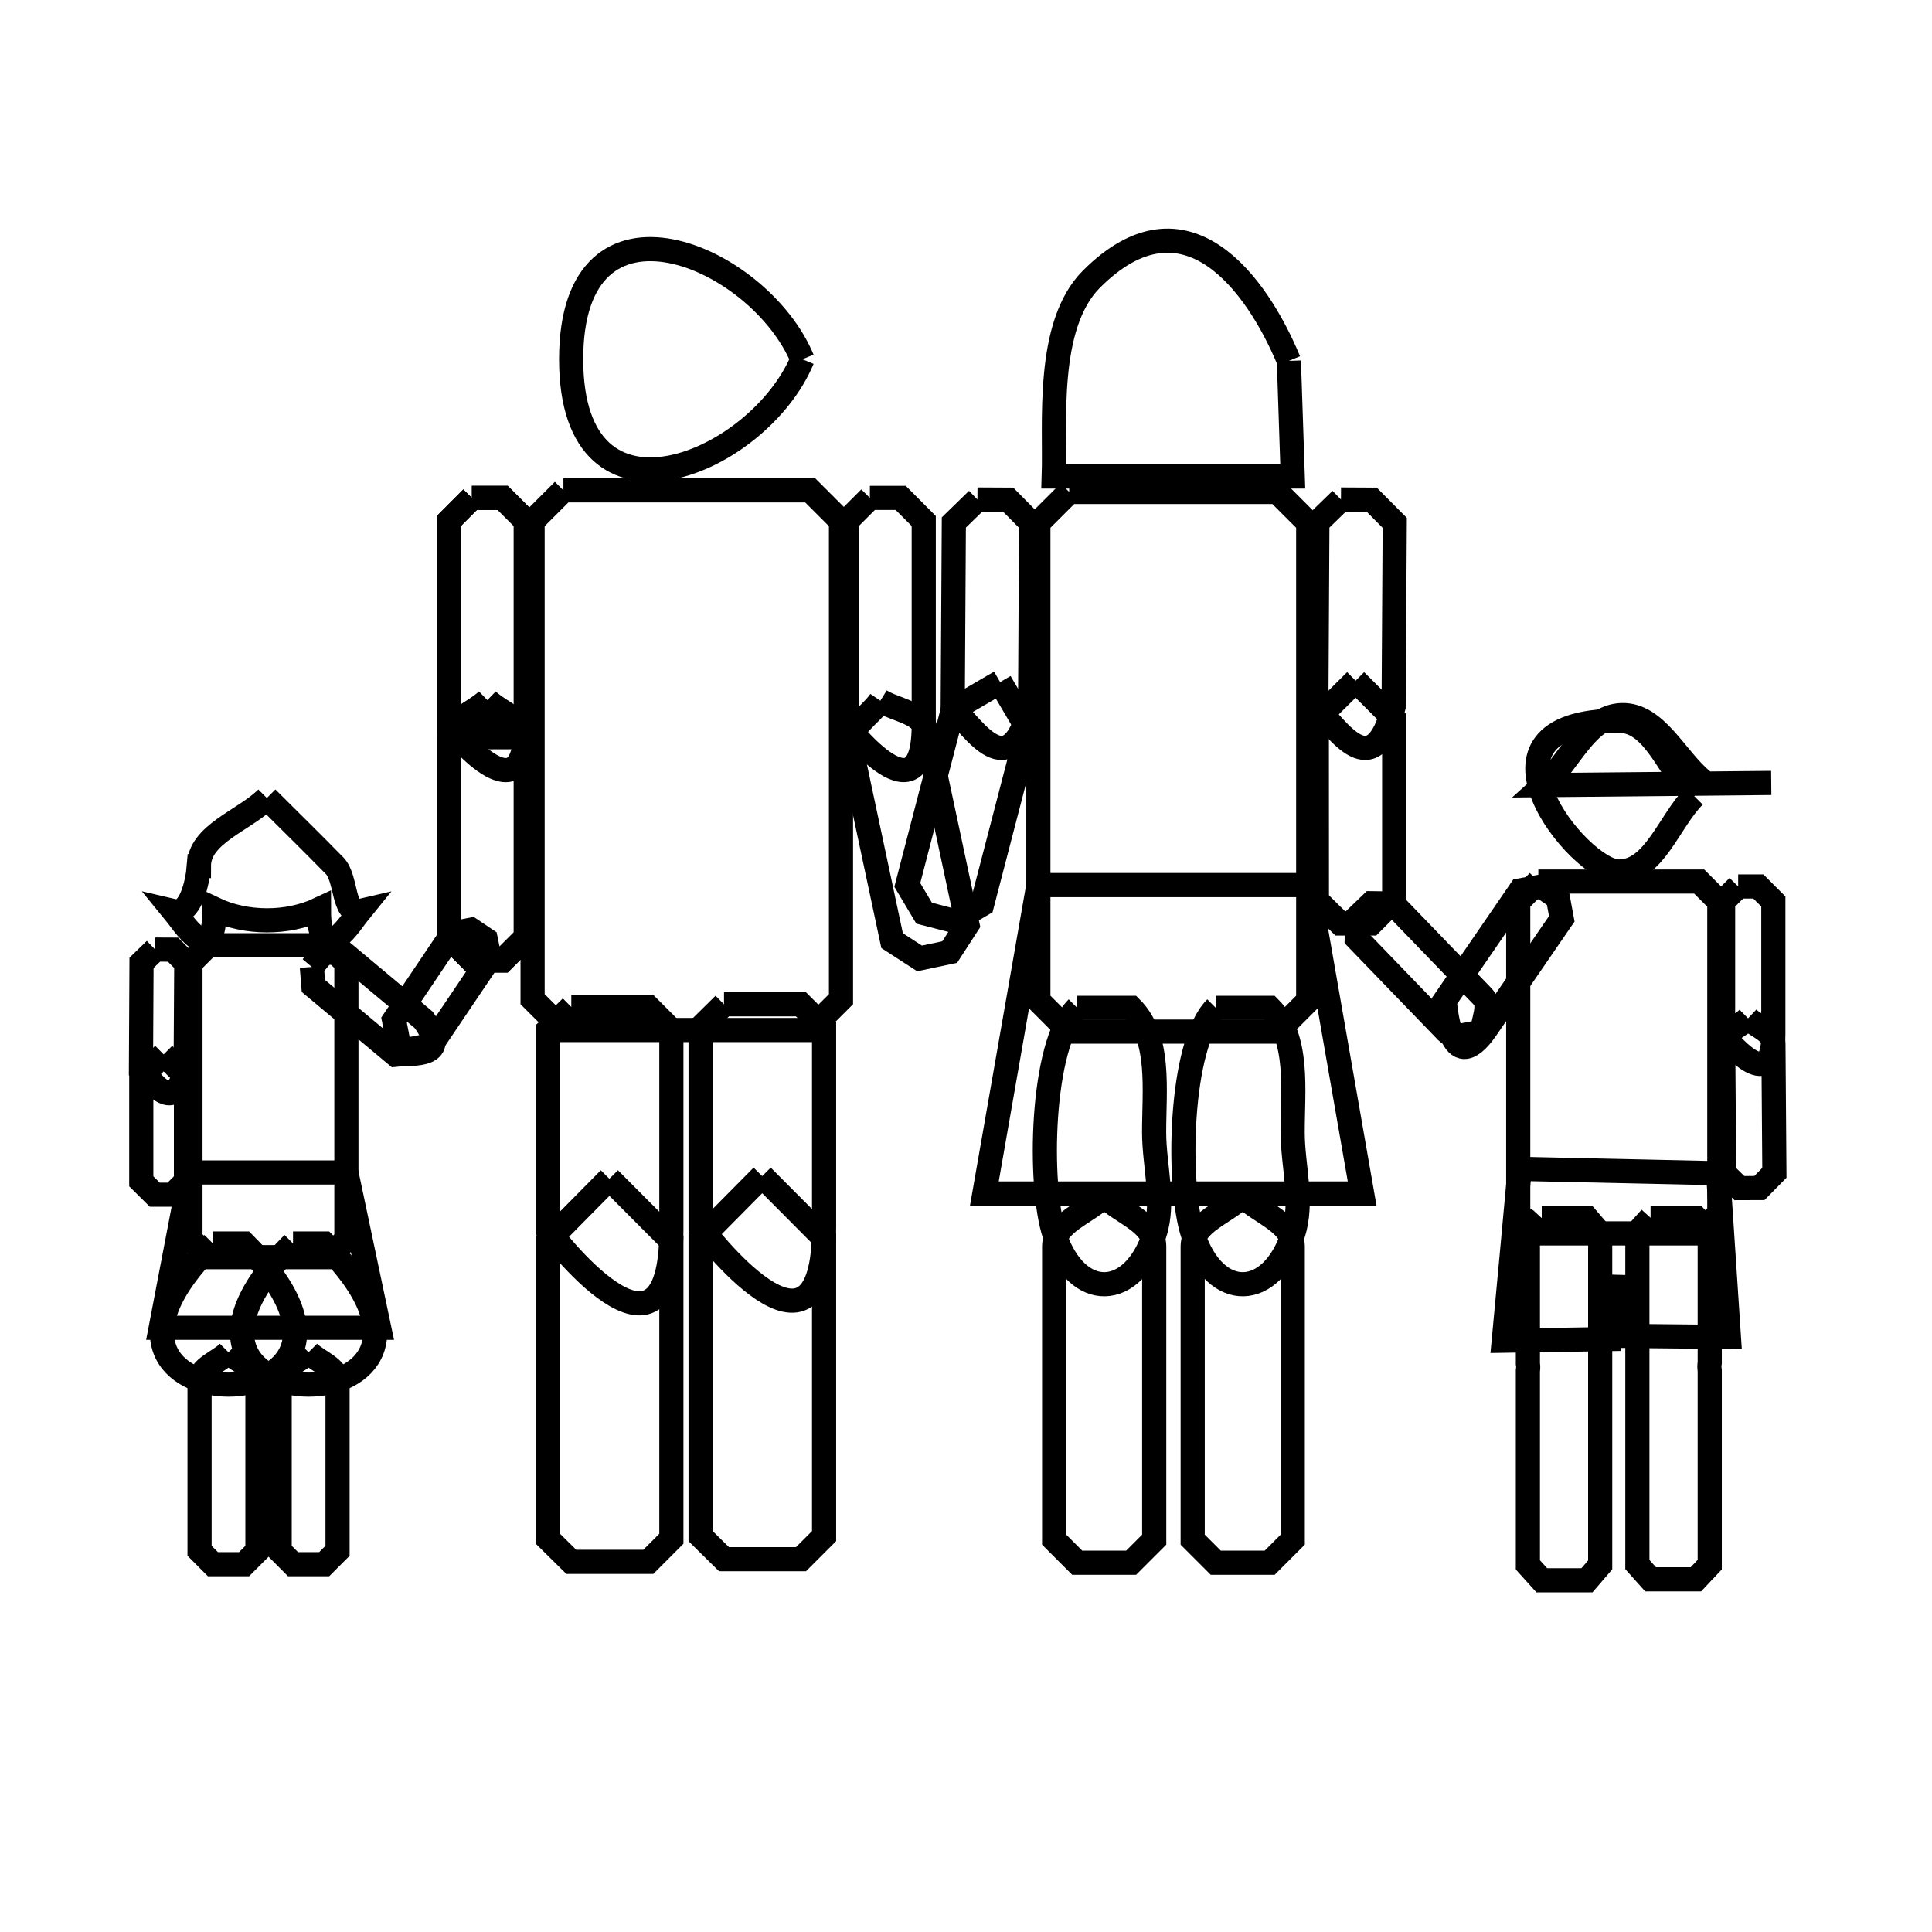 <svg xmlns="http://www.w3.org/2000/svg" viewBox="0.0 0.0 24.0 24.0" height="200px" width="200px"><path fill="none" stroke="black" stroke-width=".3" stroke-opacity="1.0"  filling="0" d="M9.968 4.463 L9.968 4.463 C9.431 5.759 7.095 6.751 7.095 4.463 C7.095 2.175 9.431 3.168 9.968 4.463 L9.968 4.463"></path>
<path fill="none" stroke="black" stroke-width=".3" stroke-opacity="1.0"  filling="0" d="M16.011 4.483 L16.011 4.483 C16.027 4.962 16.043 5.44 16.059 5.919 L16.059 5.919 C15.106 5.919 14.052 5.919 13.09 5.919 L13.09 5.919 C13.112 5.272 12.984 4.042 13.559 3.467 C14.728 2.298 15.615 3.527 16.011 4.483 L16.011 4.483"></path>
<path fill="none" stroke="black" stroke-width=".3" stroke-opacity="1.0"  filling="0" d="M6.999 6.091 L10.064 6.091 C10.191 6.219 10.319 6.347 10.447 6.474 L10.447 12.412 C10.319 12.539 10.191 12.667 10.064 12.795 L6.999 12.795 C6.871 12.667 6.744 12.539 6.616 12.412 L6.616 6.474 C6.744 6.347 6.871 6.219 6.999 6.091 L6.999 6.091"></path>
<path fill="none" stroke="black" stroke-width=".3" stroke-opacity="1.0"  filling="0" d="M13.282 6.111 L15.868 6.111 C15.995 6.239 16.123 6.366 16.251 6.494 L16.251 12.431 C16.123 12.559 15.995 12.687 15.868 12.815 L13.282 12.815 C13.154 12.687 13.027 12.559 12.899 12.431 L12.899 6.494 C13.027 6.366 13.154 6.239 13.282 6.111 L13.282 6.111"></path>
<path fill="none" stroke="black" stroke-width=".3" stroke-opacity="1.0"  filling="0" d="M5.862 6.185 L6.245 6.185 C6.341 6.281 6.436 6.377 6.532 6.472 L6.532 9.019 L5.576 9.019 L5.576 6.472 C5.671 6.377 5.767 6.281 5.862 6.185 L5.862 6.185"></path>
<path fill="none" stroke="black" stroke-width=".3" stroke-opacity="1.0"  filling="0" d="M5.862 6.185 L6.245 6.185 C6.341 6.281 6.436 6.377 6.532 6.472 L6.532 9.006 C6.532 10.249 5.598 9.041 5.576 9.019 L5.576 6.472 C5.671 6.377 5.767 6.281 5.862 6.185 L5.862 6.185"></path>
<path fill="none" stroke="black" stroke-width=".3" stroke-opacity="1.0"  filling="0" d="M10.806 6.185 L11.189 6.185 C11.284 6.281 11.38 6.377 11.475 6.472 L11.475 9.006 C11.475 10.248 10.542 9.041 10.519 9.019 L10.519 6.472 C10.615 6.377 10.711 6.281 10.806 6.185 L10.806 6.185"></path>
<path fill="none" stroke="black" stroke-width=".3" stroke-opacity="1.0"  filling="0" d="M12.142 6.205 L12.524 6.207 C12.619 6.303 12.714 6.399 12.809 6.495 L12.796 8.781 C12.539 9.777 12.102 9.053 11.835 8.793 L11.849 6.49 C11.946 6.395 12.044 6.3 12.142 6.205 L12.142 6.205"></path>
<path fill="none" stroke="black" stroke-width=".3" stroke-opacity="1.0"  filling="0" d="M16.658 6.205 L17.04 6.207 C17.135 6.303 17.23 6.399 17.326 6.495 L17.312 8.781 C17.056 9.777 16.619 9.053 16.352 8.793 L16.365 6.49 C16.463 6.395 16.56 6.3 16.658 6.205 L16.658 6.205"></path>
<path fill="none" stroke="black" stroke-width=".3" stroke-opacity="1.0"  filling="0" d="M16.84 8.456 L16.84 8.456 C17 8.615 17.159 8.775 17.319 8.934 L17.319 11.185 C17.224 11.281 17.128 11.376 17.033 11.472 L16.65 11.472 C16.553 11.377 16.456 11.281 16.359 11.185 L16.358 8.934 C16.519 8.775 16.68 8.615 16.84 8.456 L16.84 8.456"></path>
<path fill="none" stroke="black" stroke-width=".3" stroke-opacity="1.0"  filling="0" d="M12.424 8.473 L12.424 8.473 C12.538 8.668 12.653 8.862 12.767 9.056 L12.2 11.235 C12.084 11.303 11.967 11.372 11.85 11.44 L11.48 11.344 C11.41 11.227 11.341 11.11 11.271 10.993 L11.837 8.815 C12.033 8.701 12.229 8.587 12.424 8.473 L12.424 8.473"></path>
<path fill="none" stroke="black" stroke-width=".3" stroke-opacity="1.0"  filling="0" d="M6.054 8.697 L6.054 8.697 C6.216 8.854 6.532 8.95 6.532 9.176 L6.532 11.644 C6.436 11.74 6.341 11.835 6.245 11.931 L5.862 11.931 C5.767 11.835 5.671 11.74 5.576 11.644 L5.576 9.176 C5.576 8.95 5.891 8.854 6.054 8.697 L6.054 8.697"></path>
<path fill="none" stroke="black" stroke-width=".3" stroke-opacity="1.0"  filling="0" d="M10.936 8.704 L10.936 8.704 C11.127 8.823 11.456 8.851 11.503 9.072 L12.018 11.486 C11.944 11.6 11.87 11.713 11.797 11.827 L11.423 11.906 C11.309 11.833 11.196 11.759 11.082 11.685 L10.568 9.271 C10.521 9.051 10.81 8.891 10.936 8.704 L10.936 8.704"></path>
<path fill="none" stroke="black" stroke-width=".3" stroke-opacity="1.0"  filling="0" d="M5.576 9.158 L6.532 9.158 L6.532 11.644 C6.436 11.74 6.341 11.835 6.245 11.931 L5.862 11.931 C5.767 11.835 5.671 11.74 5.576 11.644 L5.576 9.158"></path>
<path fill="none" stroke="black" stroke-width=".3" stroke-opacity="1.0"  filling="0" d="M22.003 9.726 L19.179 9.753 C19.502 9.463 19.713 8.895 20.146 8.883 C20.577 8.871 20.816 9.427 21.15 9.699 L21.15 9.699"></path>
<path fill="none" stroke="black" stroke-width=".3" stroke-opacity="1.0"  filling="0" d="M21.046 9.889 L21.046 9.889 C20.733 10.201 20.551 10.826 20.109 10.826 C19.62 10.826 18.1 8.953 20.109 8.953 C20.551 8.953 20.733 9.577 21.046 9.889 L21.046 9.889"></path>
<path fill="none" stroke="black" stroke-width=".3" stroke-opacity="1.0"  filling="0" d="M3.315 9.913 L3.315 9.913 C3.596 10.194 3.881 10.472 4.159 10.757 C4.307 10.91 4.26 11.366 4.468 11.318 L4.468 11.318 C4.391 11.412 3.962 12.111 3.962 11.296 L3.962 11.296 C3.571 11.48 3.056 11.478 2.665 11.293 L2.665 11.293 C2.665 12.094 2.248 11.426 2.159 11.318 L2.159 11.318 C2.366 11.366 2.453 10.971 2.47 10.759 L2.47 10.759 C2.47 10.759 2.471 10.759 2.471 10.759 L2.471 10.759 C2.471 10.36 3.033 10.195 3.315 9.913 L3.315 9.913"></path>
<path fill="none" stroke="black" stroke-width=".3" stroke-opacity="1.0"  filling="0" d="M19.11 10.951 L21.108 10.951 C21.191 11.034 21.275 11.117 21.358 11.201 L21.358 15.072 C21.275 15.155 21.191 15.239 21.108 15.322 L19.11 15.322 C19.027 15.239 18.943 15.155 18.86 15.072 L18.86 11.201 C18.943 11.117 19.027 11.034 19.11 10.951 L19.11 10.951"></path>
<path fill="none" stroke="black" stroke-width=".3" stroke-opacity="1.0"  filling="0" d="M16.251 10.995 L16.921 14.826 L12.228 14.826 L12.899 10.995 L16.251 10.995"></path>
<path fill="none" stroke="black" stroke-width=".3" stroke-opacity="1.0"  filling="0" d="M21.592 11.012 L21.842 11.012 C21.904 11.075 21.966 11.137 22.029 11.199 L22.029 12.851 C22.029 13.662 21.42 12.874 21.405 12.86 L21.405 11.199 C21.468 11.137 21.53 11.075 21.592 11.012 L21.592 11.012"></path>
<path fill="none" stroke="black" stroke-width=".3" stroke-opacity="1.0"  filling="0" d="M19.147 11.012 L19.353 11.154 C19.369 11.24 19.385 11.327 19.401 11.414 L18.466 12.775 C18.007 13.443 17.951 12.45 17.947 12.43 L18.887 11.061 C18.974 11.045 19.061 11.029 19.147 11.012 L19.147 11.012"></path>
<path fill="none" stroke="black" stroke-width=".3" stroke-opacity="1.0"  filling="0" d="M2.587 11.742 L4.082 11.742 C4.156 11.816 4.229 11.89 4.303 11.963 L4.303 15.396 C4.229 15.469 4.156 15.543 4.082 15.617 L2.587 15.617 C2.513 15.543 2.439 15.469 2.366 15.396 L2.366 11.963 C2.439 11.89 2.513 11.816 2.587 11.742 L2.587 11.742"></path>
<path fill="none" stroke="black" stroke-width=".3" stroke-opacity="1.0"  filling="0" d="M1.928 11.796 L2.149 11.797 C2.204 11.853 2.259 11.909 2.314 11.964 L2.306 13.286 C2.159 13.862 1.904 13.442 1.751 13.292 L1.758 11.961 C1.815 11.906 1.871 11.851 1.928 11.796 L1.928 11.796"></path>
<path fill="none" stroke="black" stroke-width=".3" stroke-opacity="1.0"  filling="0" d="M3.874 12.012 L4.016 11.843 C4.093 11.836 4.171 11.829 4.249 11.822 L5.263 12.669 C5.614 13.15 5.128 13.079 4.915 13.102 L3.893 12.248 C3.887 12.169 3.88 12.091 3.874 12.012 L3.874 12.012"></path>
<path fill="none" stroke="black" stroke-width=".3" stroke-opacity="1.0"  filling="0" d="M8.994 12.476 L9.95 12.476 C10.046 12.572 10.142 12.667 10.237 12.763 L10.237 15.24 C10.237 17.299 8.708 15.249 8.703 15.244 L8.703 12.763 C8.8 12.667 8.897 12.572 8.994 12.476 L8.994 12.476"></path>
<path fill="none" stroke="black" stroke-width=".3" stroke-opacity="1.0"  filling="0" d="M7.097 12.509 L8.053 12.509 C8.148 12.605 8.244 12.7 8.34 12.796 L8.34 15.273 C8.34 17.332 6.81 15.282 6.806 15.277 L6.806 12.796 C6.903 12.7 7 12.605 7.097 12.509 L7.097 12.509"></path>
<path fill="none" stroke="black" stroke-width=".3" stroke-opacity="1.0"  filling="0" d="M13.382 12.52 L14.051 12.52 C14.423 12.891 14.336 13.544 14.337 14.07 C14.338 14.489 14.473 14.929 14.343 15.327 C14.075 16.146 13.378 16.173 13.1 15.34 C12.896 14.731 12.927 12.975 13.382 12.52 L13.382 12.52"></path>
<path fill="none" stroke="black" stroke-width=".3" stroke-opacity="1.0"  filling="0" d="M15.103 12.52 L15.772 12.52 C16.144 12.891 16.057 13.544 16.058 14.07 C16.059 14.489 16.194 14.929 16.064 15.327 C15.796 16.146 15.099 16.173 14.821 15.34 C14.617 14.731 14.648 12.975 15.103 12.52 L15.103 12.52"></path>
<path fill="none" stroke="black" stroke-width=".3" stroke-opacity="1.0"  filling="0" d="M21.715 12.65 L21.715 12.65 C21.822 12.751 22.028 12.813 22.03 12.959 L22.042 14.569 C21.98 14.632 21.918 14.695 21.856 14.758 L21.607 14.759 C21.544 14.698 21.481 14.636 21.418 14.574 L21.406 12.964 C21.405 12.817 21.61 12.753 21.715 12.65 L21.715 12.65"></path>
<path fill="none" stroke="black" stroke-width=".3" stroke-opacity="1.0"  filling="0" d="M18.413 12.823 L18.413 12.823 C18.266 12.823 18.074 12.921 17.972 12.815 L16.854 11.657 C16.856 11.569 16.858 11.481 16.859 11.393 L17.039 11.22 C17.127 11.221 17.215 11.223 17.303 11.224 L18.421 12.382 C18.523 12.488 18.418 12.676 18.413 12.823 L18.413 12.823"></path>
<path fill="none" stroke="black" stroke-width=".3" stroke-opacity="1.0"  filling="0" d="M4.97 13.057 L4.97 13.057 C4.945 12.929 4.92 12.801 4.895 12.673 L5.621 11.594 C5.698 11.579 5.775 11.564 5.852 11.549 L6.035 11.672 C6.051 11.749 6.066 11.827 6.082 11.904 L5.355 12.983 C5.227 13.008 5.098 13.033 4.97 13.057 L4.97 13.057"></path>
<path fill="none" stroke="black" stroke-width=".3" stroke-opacity="1.0"  filling="0" d="M2.033 13.098 L2.033 13.098 C2.125 13.19 2.218 13.282 2.31 13.374 L2.31 14.675 C2.255 14.73 2.2 14.786 2.144 14.841 L1.923 14.841 C1.867 14.786 1.811 14.731 1.755 14.675 L1.755 13.374 C1.847 13.282 1.94 13.19 2.033 13.098 L2.033 13.098"></path>
<path fill="none" stroke="black" stroke-width=".3" stroke-opacity="1.0"  filling="0" d="M18.878 14.52 L21.343 14.574 L21.477 16.608 L20.184 16.595 L20.117 15.854 L20.004 16.634 L18.68 16.655 C18.747 15.944 18.813 15.232 18.878 14.52 L18.878 14.52"></path>
<path fill="none" stroke="black" stroke-width=".3" stroke-opacity="1.0"  filling="0" d="M4.303 14.565 L4.71 16.494 L1.997 16.494 L2.366 14.565 L4.303 14.565"></path>
<path fill="none" stroke="black" stroke-width=".3" stroke-opacity="1.0"  filling="0" d="M9.468 14.61 L9.468 14.61 C9.724 14.868 9.981 15.126 10.237 15.383 L10.237 19.082 C10.142 19.177 10.046 19.273 9.95 19.369 L8.994 19.369 C8.897 19.273 8.8 19.177 8.703 19.082 L8.703 15.383 C8.958 15.126 9.213 14.868 9.468 14.61 L9.468 14.61"></path>
<path fill="none" stroke="black" stroke-width=".3" stroke-opacity="1.0"  filling="0" d="M7.57 14.643 L7.57 14.643 C7.827 14.901 8.083 15.159 8.34 15.416 L8.34 19.115 C8.244 19.211 8.148 19.306 8.053 19.402 L7.097 19.402 C7 19.306 6.903 19.211 6.806 19.115 L6.806 15.416 C7.06 15.159 7.315 14.901 7.57 14.643 L7.57 14.643"></path>
<path fill="none" stroke="black" stroke-width=".3" stroke-opacity="1.0"  filling="0" d="M13.717 14.858 L13.717 14.858 C13.924 15.065 14.338 15.19 14.338 15.484 L14.338 19.126 C14.243 19.221 14.147 19.317 14.051 19.413 L13.382 19.413 C13.287 19.317 13.191 19.221 13.095 19.126 L13.095 15.484 C13.095 15.188 13.508 15.067 13.717 14.858 L13.717 14.858"></path>
<path fill="none" stroke="black" stroke-width=".3" stroke-opacity="1.0"  filling="0" d="M15.438 14.858 L15.438 14.858 C15.645 15.065 16.059 15.19 16.059 15.484 L16.059 19.126 C15.964 19.221 15.868 19.317 15.772 19.413 L15.103 19.413 C15.008 19.317 14.912 19.221 14.816 19.126 L14.816 15.484 C14.816 15.188 15.229 15.067 15.438 14.858 L15.438 14.858"></path>
<path fill="none" stroke="black" stroke-width=".3" stroke-opacity="1.0"  filling="0" d="M20.504 15.128 L21.067 15.128 C21.124 15.189 21.181 15.25 21.239 15.31 L21.239 16.929 C21.233 16.961 21.234 16.994 21.239 17.025 L21.239 19.436 C21.181 19.497 21.124 19.558 21.067 19.619 L20.504 19.619 C20.449 19.558 20.394 19.497 20.34 19.436 L20.34 17.025 C20.34 16.993 20.34 16.961 20.34 16.929 L20.34 15.31 C20.394 15.25 20.449 15.189 20.504 15.128 L20.504 15.128"></path>
<path fill="none" stroke="black" stroke-width=".3" stroke-opacity="1.0"  filling="0" d="M19.152 15.132 L19.714 15.132 C19.769 15.195 19.824 15.259 19.878 15.323 L19.878 16.942 C19.878 16.971 19.878 17 19.878 17.029 L19.878 19.44 C19.824 19.504 19.769 19.568 19.714 19.631 L19.152 19.631 C19.094 19.568 19.037 19.504 18.98 19.44 L18.98 17.029 C18.985 17.001 18.985 16.971 18.98 16.942 L18.98 15.323 C19.037 15.259 19.094 15.195 19.152 15.132 L19.152 15.132"></path>
<path fill="none" stroke="black" stroke-width=".3" stroke-opacity="1.0"  filling="0" d="M2.645 15.447 L3.032 15.447 C5.37 17.785 0.307 17.785 2.645 15.447 L2.645 15.447"></path>
<path fill="none" stroke="black" stroke-width=".3" stroke-opacity="1.0"  filling="0" d="M3.64 15.447 L4.027 15.447 C6.365 17.785 1.302 17.785 3.64 15.447 L3.64 15.447"></path>
<path fill="none" stroke="black" stroke-width=".3" stroke-opacity="1.0"  filling="0" d="M2.838 16.798 L2.838 16.798 C2.958 16.918 3.198 16.991 3.198 17.16 L3.198 19.265 C3.142 19.321 3.087 19.376 3.032 19.431 L2.645 19.431 C2.59 19.376 2.534 19.321 2.479 19.265 L2.479 17.16 C2.479 16.989 2.718 16.919 2.838 16.798 L2.838 16.798"></path>
<path fill="none" stroke="black" stroke-width=".3" stroke-opacity="1.0"  filling="0" d="M3.833 16.798 L3.833 16.798 C3.953 16.918 4.193 16.991 4.193 17.16 L4.193 19.265 C4.137 19.321 4.082 19.376 4.027 19.431 L3.64 19.431 C3.585 19.376 3.529 19.321 3.474 19.265 L3.474 17.16 C3.474 16.989 3.713 16.919 3.833 16.798 L3.833 16.798"></path></svg>
